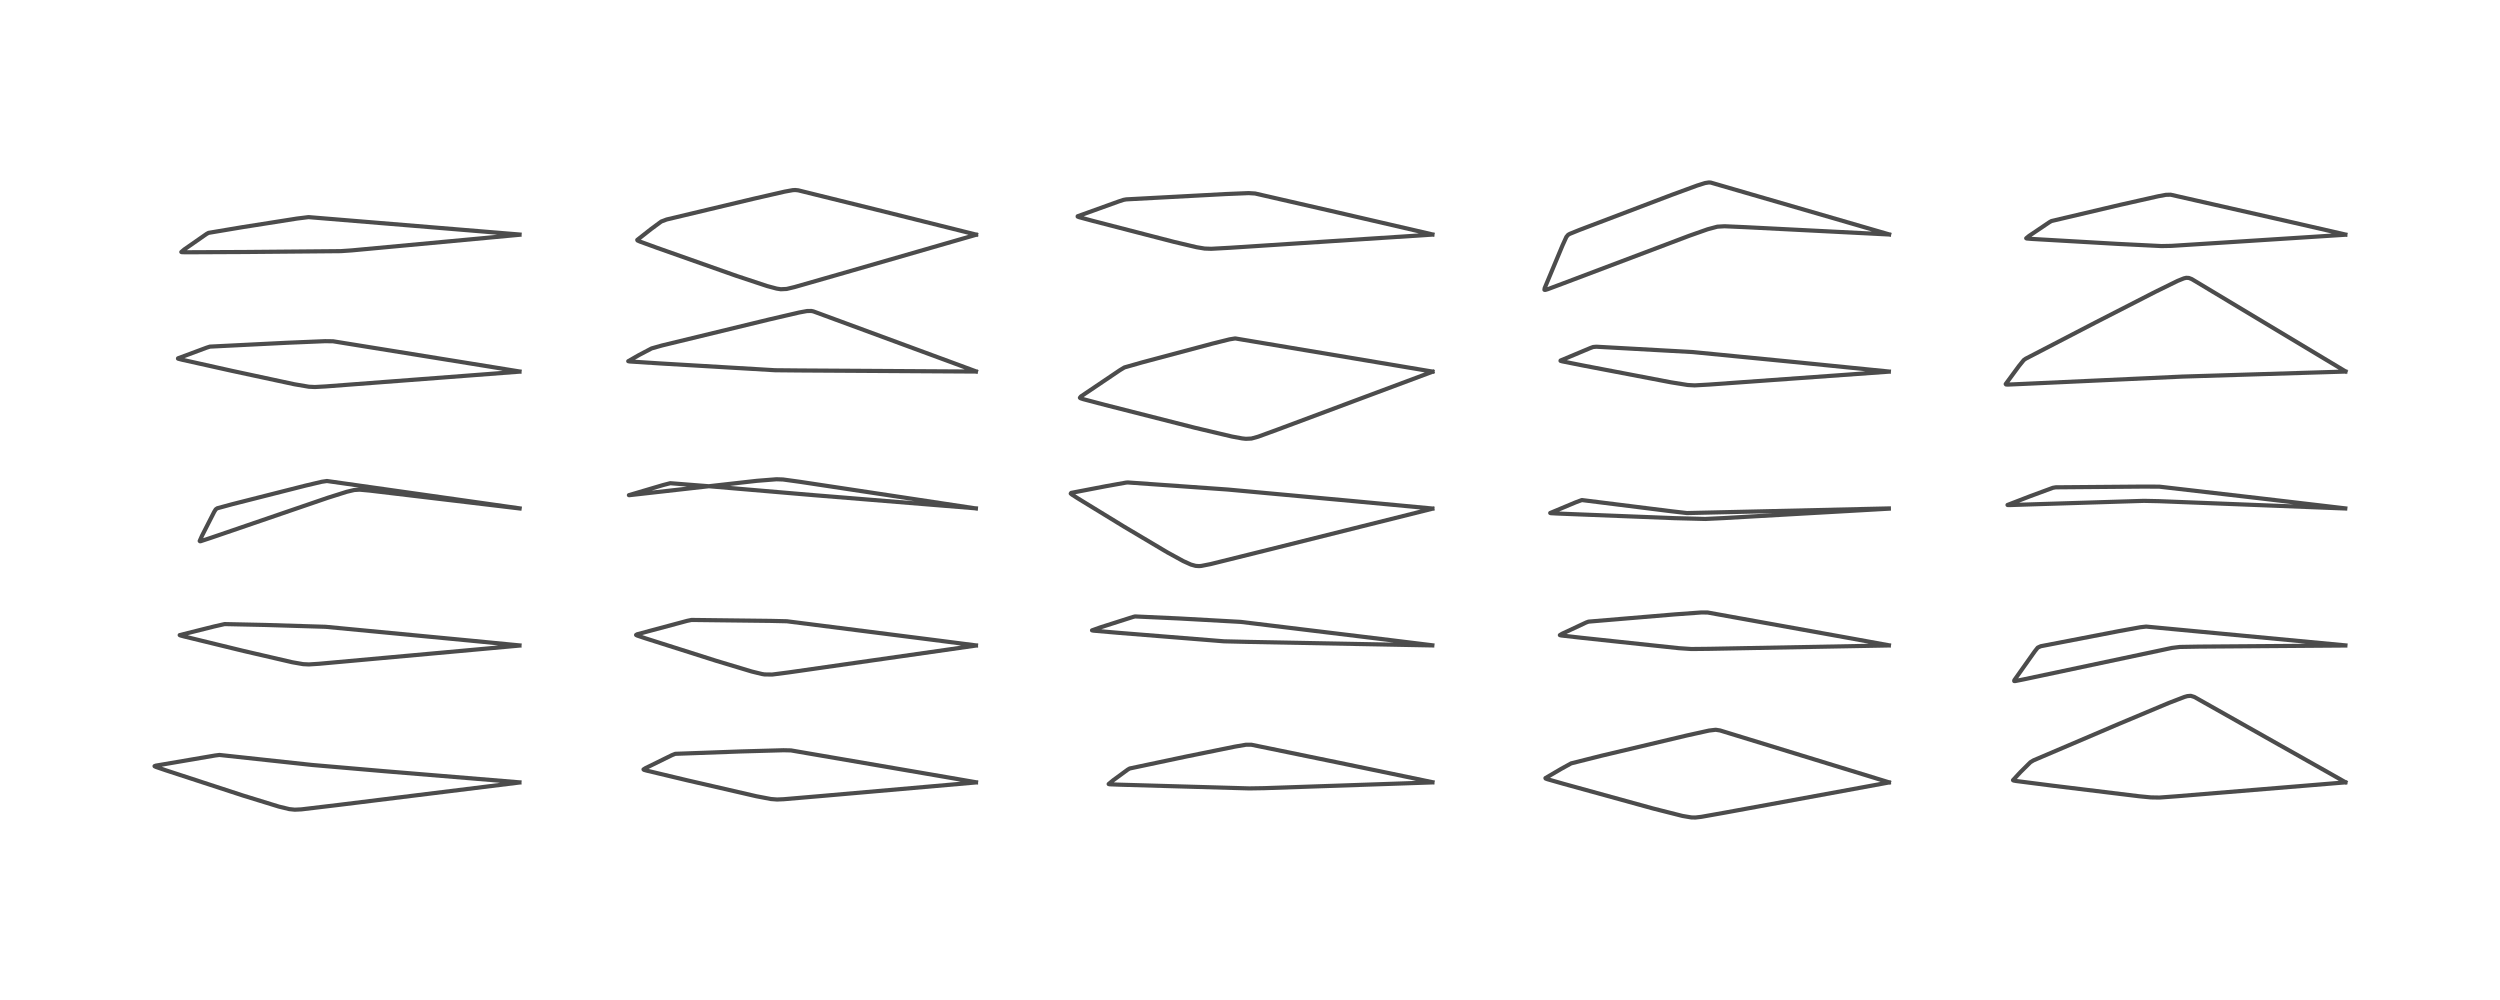 <?xml version="1.0" encoding="utf-8" standalone="no"?>
<!DOCTYPE svg PUBLIC "-//W3C//DTD SVG 1.1//EN"
  "http://www.w3.org/Graphics/SVG/1.1/DTD/svg11.dtd">
<!-- Created with matplotlib (https://matplotlib.org/) -->
<svg height="288pt" version="1.1" viewBox="0 0 720 288" width="720pt" xmlns="http://www.w3.org/2000/svg" xmlns:xlink="http://www.w3.org/1999/xlink">
 <defs>
  <style type="text/css">
*{stroke-linecap:butt;stroke-linejoin:round;}
  </style>
 </defs>
 <g id="figure_1">
  <g id="patch_1">
   <path d="M 0 288 
L 720 288 
L 720 0 
L 0 0 
z
" style="fill:#ffffff;"/>
  </g>
  <g id="axes_1">
   <g id="line2d_1">
    <path clip-path="url(#pbd64427f0c)" d="M 149.603 225.312 
L 110.535 222.089 
L 89.831 220.304 
L 63.204 217.424 
L 61.951 217.583 
L 44.856 220.506 
L 44.509 220.643 
L 44.522 220.682 
L 44.93 220.882 
L 47.754 221.848 
L 70.041 229.132 
L 80.296 232.293 
L 83.306 233.022 
L 84.889 233.188 
L 86.793 233.099 
L 97.761 231.786 
L 149.571 225.369 
L 149.571 225.369 
" style="fill:none;stroke:#000000;stroke-linecap:square;stroke-opacity:0.7;stroke-width:1.2;"/>
   </g>
   <g id="line2d_2">
    <path clip-path="url(#pbd64427f0c)" d="M 149.614 185.873 
L 135.548 184.505 
L 93.741 180.516 
L 76.389 179.987 
L 64.688 179.736 
L 61.64 180.43 
L 51.75 182.907 
L 51.896 182.992 
L 53.086 183.317 
L 70.157 187.478 
L 84.193 190.732 
L 87.31 191.275 
L 88.972 191.356 
L 91.866 191.17 
L 124.538 188.208 
L 149.585 185.929 
L 149.585 185.929 
" style="fill:none;stroke:#000000;stroke-linecap:square;stroke-opacity:0.7;stroke-width:1.2;"/>
   </g>
   <g id="line2d_3">
    <path clip-path="url(#pbd64427f0c)" d="M 149.661 146.405 
L 94.163 138.529 
L 92.672 138.749 
L 88.004 139.85 
L 66.905 145.205 
L 62.577 146.382 
L 62.136 146.686 
L 61.679 147.427 
L 58.197 154.257 
L 57.512 155.803 
L 57.632 155.891 
L 57.807 155.863 
L 60.566 154.951 
L 94.391 143.363 
L 99.834 141.643 
L 102.016 141.122 
L 103.581 141.025 
L 106.55 141.298 
L 131.547 144.274 
L 149.628 146.433 
L 149.628 146.433 
" style="fill:none;stroke:#000000;stroke-linecap:square;stroke-opacity:0.7;stroke-width:1.2;"/>
   </g>
   <g id="line2d_4">
    <path clip-path="url(#pbd64427f0c)" d="M 149.621 106.982 
L 142.681 105.852 
L 95.924 98.289 
L 93.625 98.258 
L 82.682 98.715 
L 60.448 99.826 
L 59.464 100.143 
L 51.278 103.193 
L 51.262 103.276 
L 51.318 103.308 
L 52.429 103.601 
L 66.828 106.81 
L 84.782 110.667 
L 88.952 111.376 
L 90.693 111.46 
L 93.83 111.288 
L 129.219 108.595 
L 149.594 107.039 
L 149.594 107.039 
" style="fill:none;stroke:#000000;stroke-linecap:square;stroke-opacity:0.7;stroke-width:1.2;"/>
   </g>
   <g id="line2d_5">
    <path clip-path="url(#pbd64427f0c)" d="M 149.635 67.539 
L 88.855 62.53 
L 85.517 62.947 
L 69.797 65.425 
L 60.056 67.064 
L 59.482 67.381 
L 53.088 71.83 
L 52.218 72.575 
L 52.382 72.626 
L 53.593 72.656 
L 70.613 72.575 
L 98.141 72.328 
L 101.271 72.115 
L 140.778 68.439 
L 149.599 67.617 
L 149.599 67.617 
" style="fill:none;stroke:#000000;stroke-linecap:square;stroke-opacity:0.7;stroke-width:1.2;"/>
   </g>
   <g id="line2d_6">
    <path clip-path="url(#pbd64427f0c)" d="M 281.095 225.289 
L 273.159 223.915 
L 227.788 216.117 
L 225.65 216.069 
L 213.329 216.417 
L 194.487 217.101 
L 193.535 217.476 
L 185.894 221.23 
L 185.333 221.589 
L 185.45 221.71 
L 186.246 221.939 
L 197.936 224.732 
L 217.839 229.321 
L 222.035 230.12 
L 223.793 230.256 
L 225.706 230.175 
L 236.704 229.234 
L 281.064 225.347 
L 281.064 225.347 
" style="fill:none;stroke:#000000;stroke-linecap:square;stroke-opacity:0.7;stroke-width:1.2;"/>
   </g>
   <g id="line2d_7">
    <path clip-path="url(#pbd64427f0c)" d="M 281.08 185.873 
L 268.685 184.275 
L 226.616 178.924 
L 221.925 178.815 
L 199.177 178.544 
L 197.945 178.793 
L 183.513 182.665 
L 183.192 182.862 
L 183.216 182.893 
L 183.549 183.054 
L 186.043 183.889 
L 206.262 190.312 
L 216.501 193.395 
L 219.425 194.112 
L 220.182 194.236 
L 222.384 194.267 
L 227.038 193.668 
L 281.048 185.925 
L 281.048 185.925 
" style="fill:none;stroke:#000000;stroke-linecap:square;stroke-opacity:0.7;stroke-width:1.2;"/>
   </g>
   <g id="line2d_8">
    <path clip-path="url(#pbd64427f0c)" d="M 281.064 146.404 
L 234.135 142.585 
L 205.075 140.11 
L 193.034 139.161 
L 190.969 139.694 
L 181.124 142.604 
L 181.267 142.611 
L 184.223 142.281 
L 217.97 138.477 
L 223.63 138.027 
L 225.506 138.09 
L 230.308 138.751 
L 281.035 146.427 
L 281.035 146.427 
" style="fill:none;stroke:#000000;stroke-linecap:square;stroke-opacity:0.7;stroke-width:1.2;"/>
   </g>
   <g id="line2d_9">
    <path clip-path="url(#pbd64427f0c)" d="M 281.076 106.949 
L 276.507 105.256 
L 234.271 89.687 
L 233.661 89.559 
L 232.413 89.581 
L 230.188 89.992 
L 221.511 92.009 
L 190.675 99.492 
L 187.659 100.344 
L 183.971 102.285 
L 180.935 104.024 
L 180.944 104.03 
L 181.383 104.106 
L 190.478 104.691 
L 223.224 106.628 
L 230.335 106.696 
L 281.037 107.008 
L 281.037 107.008 
" style="fill:none;stroke:#000000;stroke-linecap:square;stroke-opacity:0.7;stroke-width:1.2;"/>
   </g>
   <g id="line2d_10">
    <path clip-path="url(#pbd64427f0c)" d="M 281.109 67.561 
L 252.686 60.453 
L 229.9 54.817 
L 229.012 54.727 
L 228.274 54.772 
L 225.961 55.192 
L 216.883 57.276 
L 191.985 63.216 
L 190.435 63.804 
L 187.449 66.012 
L 183.529 69.099 
L 183.609 69.262 
L 184.284 69.568 
L 189.306 71.398 
L 212.192 79.487 
L 220.924 82.38 
L 223.679 83.117 
L 224.879 83.302 
L 226.558 83.219 
L 228.851 82.668 
L 241.909 78.925 
L 281.077 67.626 
L 281.077 67.626 
" style="fill:none;stroke:#000000;stroke-linecap:square;stroke-opacity:0.7;stroke-width:1.2;"/>
   </g>
   <g id="line2d_11">
    <path clip-path="url(#pbd64427f0c)" d="M 412.551 225.27 
L 385.627 219.669 
L 360.389 214.481 
L 358.818 214.486 
L 355.658 215.028 
L 341.856 217.833 
L 325.359 221.322 
L 324.798 221.642 
L 320.588 224.723 
L 319.295 225.8 
L 319.305 225.813 
L 319.611 225.877 
L 322.347 225.985 
L 359.814 227.061 
L 364.144 226.989 
L 412.527 225.334 
L 412.527 225.334 
" style="fill:none;stroke:#000000;stroke-linecap:square;stroke-opacity:0.7;stroke-width:1.2;"/>
   </g>
   <g id="line2d_12">
    <path clip-path="url(#pbd64427f0c)" d="M 412.52 185.841 
L 400.707 184.384 
L 357.358 179.106 
L 339.577 178.114 
L 326.889 177.535 
L 326.289 177.686 
L 316.877 180.691 
L 314.503 181.541 
L 314.522 181.557 
L 315.012 181.639 
L 322.019 182.245 
L 352.499 184.697 
L 359.445 184.864 
L 412.489 185.882 
L 412.489 185.882 
" style="fill:none;stroke:#000000;stroke-linecap:square;stroke-opacity:0.7;stroke-width:1.2;"/>
   </g>
   <g id="line2d_13">
    <path clip-path="url(#pbd64427f0c)" d="M 412.534 146.454 
L 389.93 144.332 
L 353.603 140.986 
L 324.797 138.946 
L 324.284 138.99 
L 318.555 140.018 
L 308.506 141.949 
L 308.371 142.145 
L 308.722 142.441 
L 310.518 143.59 
L 323.679 151.646 
L 336.162 159.063 
L 340.756 161.585 
L 342.986 162.595 
L 344.341 162.971 
L 345.319 163.036 
L 345.965 162.988 
L 348.618 162.466 
L 366.001 158.149 
L 412.509 146.513 
L 412.509 146.513 
" style="fill:none;stroke:#000000;stroke-linecap:square;stroke-opacity:0.7;stroke-width:1.2;"/>
   </g>
   <g id="line2d_14">
    <path clip-path="url(#pbd64427f0c)" d="M 412.571 107.017 
L 355.741 97.468 
L 354.102 97.734 
L 349.177 98.963 
L 328.923 104.369 
L 323.836 105.821 
L 322.549 106.597 
L 311.32 114.167 
L 311.014 114.553 
L 311.176 114.689 
L 311.982 114.959 
L 318.33 116.633 
L 344.184 123.208 
L 354.813 125.724 
L 357.723 126.262 
L 358.817 126.377 
L 360.421 126.299 
L 362.356 125.761 
L 368.011 123.693 
L 412.533 107.067 
L 412.533 107.067 
" style="fill:none;stroke:#000000;stroke-linecap:square;stroke-opacity:0.7;stroke-width:1.2;"/>
   </g>
   <g id="line2d_15">
    <path clip-path="url(#pbd64427f0c)" d="M 412.543 67.514 
L 384.76 61.075 
L 361.471 55.728 
L 359.608 55.615 
L 353.007 55.886 
L 324.36 57.419 
L 323.567 57.563 
L 322.178 58.021 
L 310.369 62.279 
L 310.366 62.379 
L 310.835 62.562 
L 314.662 63.596 
L 338.11 69.661 
L 344.615 71.198 
L 346.921 71.583 
L 348.834 71.654 
L 354.3 71.354 
L 412.513 67.569 
L 412.513 67.569 
" style="fill:none;stroke:#000000;stroke-linecap:square;stroke-opacity:0.7;stroke-width:1.2;"/>
   </g>
   <g id="line2d_16">
    <path clip-path="url(#pbd64427f0c)" d="M 544.014 225.3 
L 540.915 224.346 
L 495.376 210.371 
L 494.122 210.174 
L 492.188 210.405 
L 485.784 211.823 
L 461.197 217.658 
L 452.494 219.85 
L 449.592 221.449 
L 445.084 224.093 
L 445.145 224.219 
L 445.701 224.426 
L 450.31 225.741 
L 476.094 232.849 
L 484.542 234.988 
L 487.109 235.421 
L 488.291 235.443 
L 489.995 235.247 
L 496.772 234.038 
L 543.982 225.359 
L 543.982 225.359 
" style="fill:none;stroke:#000000;stroke-linecap:square;stroke-opacity:0.7;stroke-width:1.2;"/>
   </g>
   <g id="line2d_17">
    <path clip-path="url(#pbd64427f0c)" d="M 544.01 185.841 
L 532.339 183.717 
L 491.801 176.402 
L 489.978 176.388 
L 482.396 176.939 
L 457.502 179.029 
L 456.806 179.281 
L 449.919 182.502 
L 449.242 182.914 
L 449.265 182.935 
L 449.684 183.024 
L 455.593 183.694 
L 483.472 186.672 
L 487.102 186.916 
L 492.246 186.863 
L 543.976 185.891 
L 543.976 185.891 
" style="fill:none;stroke:#000000;stroke-linecap:square;stroke-opacity:0.7;stroke-width:1.2;"/>
   </g>
   <g id="line2d_18">
    <path clip-path="url(#pbd64427f0c)" d="M 543.991 146.424 
L 485.853 147.763 
L 481.108 147.213 
L 455.574 144.015 
L 453.844 144.652 
L 446.461 147.743 
L 446.657 147.797 
L 448.518 147.898 
L 482.249 149.228 
L 491.111 149.46 
L 496.318 149.213 
L 543.964 146.501 
L 543.964 146.501 
" style="fill:none;stroke:#000000;stroke-linecap:square;stroke-opacity:0.7;stroke-width:1.2;"/>
   </g>
   <g id="line2d_19">
    <path clip-path="url(#pbd64427f0c)" d="M 543.993 106.997 
L 515.637 104.148 
L 487.483 101.392 
L 459.762 99.855 
L 458.836 99.935 
L 457.979 100.25 
L 449.45 103.827 
L 449.427 103.915 
L 449.458 103.937 
L 449.936 104.074 
L 455.975 105.278 
L 481.21 110.104 
L 486.057 110.879 
L 488.048 110.99 
L 492.257 110.754 
L 543.957 107.044 
L 543.957 107.044 
" style="fill:none;stroke:#000000;stroke-linecap:square;stroke-opacity:0.7;stroke-width:1.2;"/>
   </g>
   <g id="line2d_20">
    <path clip-path="url(#pbd64427f0c)" d="M 544.077 67.505 
L 492.684 52.578 
L 492.14 52.548 
L 491.057 52.716 
L 488.796 53.429 
L 481.44 56.13 
L 454.877 66.225 
L 452.106 67.348 
L 451.623 67.621 
L 451.118 68.226 
L 450.013 70.655 
L 444.859 82.993 
L 444.796 83.458 
L 445.007 83.504 
L 445.748 83.288 
L 450.047 81.677 
L 486.503 67.9 
L 491.806 66.03 
L 494.601 65.281 
L 496.676 65.161 
L 502.815 65.433 
L 544.036 67.533 
L 544.036 67.533 
" style="fill:none;stroke:#000000;stroke-linecap:square;stroke-opacity:0.7;stroke-width:1.2;"/>
   </g>
   <g id="line2d_21">
    <path clip-path="url(#pbd64427f0c)" d="M 675.474 225.273 
L 670.345 222.368 
L 631.97 200.723 
L 630.946 200.399 
L 629.967 200.48 
L 629.116 200.72 
L 624.604 202.456 
L 610.103 208.541 
L 585.661 218.977 
L 584.749 219.528 
L 581.851 222.403 
L 579.744 224.686 
L 579.864 224.784 
L 580.592 224.922 
L 591.14 226.274 
L 616.133 229.331 
L 619.457 229.651 
L 621.952 229.693 
L 626.898 229.327 
L 675.452 225.325 
L 675.452 225.325 
" style="fill:none;stroke:#000000;stroke-linecap:square;stroke-opacity:0.7;stroke-width:1.2;"/>
   </g>
   <g id="line2d_22">
    <path clip-path="url(#pbd64427f0c)" d="M 675.483 185.866 
L 618.095 180.456 
L 616.416 180.647 
L 610.215 181.77 
L 587.744 186.111 
L 586.864 186.517 
L 585.988 187.622 
L 580.101 195.927 
L 580.098 196.138 
L 580.422 196.139 
L 582.896 195.643 
L 625.538 186.597 
L 627.81 186.321 
L 633.236 186.225 
L 675.449 185.908 
L 675.449 185.908 
" style="fill:none;stroke:#000000;stroke-linecap:square;stroke-opacity:0.7;stroke-width:1.2;"/>
   </g>
   <g id="line2d_23">
    <path clip-path="url(#pbd64427f0c)" d="M 675.448 146.412 
L 651.757 143.617 
L 621.924 140.161 
L 617.413 140.136 
L 592.043 140.347 
L 591.226 140.489 
L 584.752 142.88 
L 578.163 145.426 
L 578.212 145.451 
L 578.71 145.463 
L 586.928 145.198 
L 617.443 144.246 
L 621.809 144.34 
L 675.422 146.445 
L 675.422 146.445 
" style="fill:none;stroke:#000000;stroke-linecap:square;stroke-opacity:0.7;stroke-width:1.2;"/>
   </g>
   <g id="line2d_24">
    <path clip-path="url(#pbd64427f0c)" d="M 675.491 106.947 
L 674.297 106.228 
L 631.241 80.386 
L 630.394 80.05 
L 629.626 80.011 
L 628.939 80.175 
L 627.155 80.898 
L 620.727 84.052 
L 603.317 92.972 
L 583.418 103.299 
L 582.863 103.686 
L 581.49 105.37 
L 577.643 110.606 
L 577.744 110.732 
L 578.29 110.758 
L 583.118 110.546 
L 628.539 108.455 
L 675.459 107.011 
L 675.459 107.011 
" style="fill:none;stroke:#000000;stroke-linecap:square;stroke-opacity:0.7;stroke-width:1.2;"/>
   </g>
   <g id="line2d_25">
    <path clip-path="url(#pbd64427f0c)" d="M 675.461 67.54 
L 660.392 64.08 
L 625.141 56.074 
L 623.765 56.113 
L 621.525 56.53 
L 610.592 58.998 
L 590.848 63.649 
L 590.248 63.981 
L 584.365 67.947 
L 583.548 68.624 
L 583.556 68.635 
L 583.696 68.686 
L 585.303 68.818 
L 609.868 70.238 
L 622.511 70.867 
L 625.377 70.81 
L 641.804 69.768 
L 675.446 67.608 
L 675.446 67.608 
" style="fill:none;stroke:#000000;stroke-linecap:square;stroke-opacity:0.7;stroke-width:1.2;"/>
   </g>
  </g>
 </g>
 <defs>
  <clipPath id="pbd64427f0c">
   <rect height="262.08" width="694.08" x="12.96" y="12.96"/>
  </clipPath>
 </defs>
</svg>
